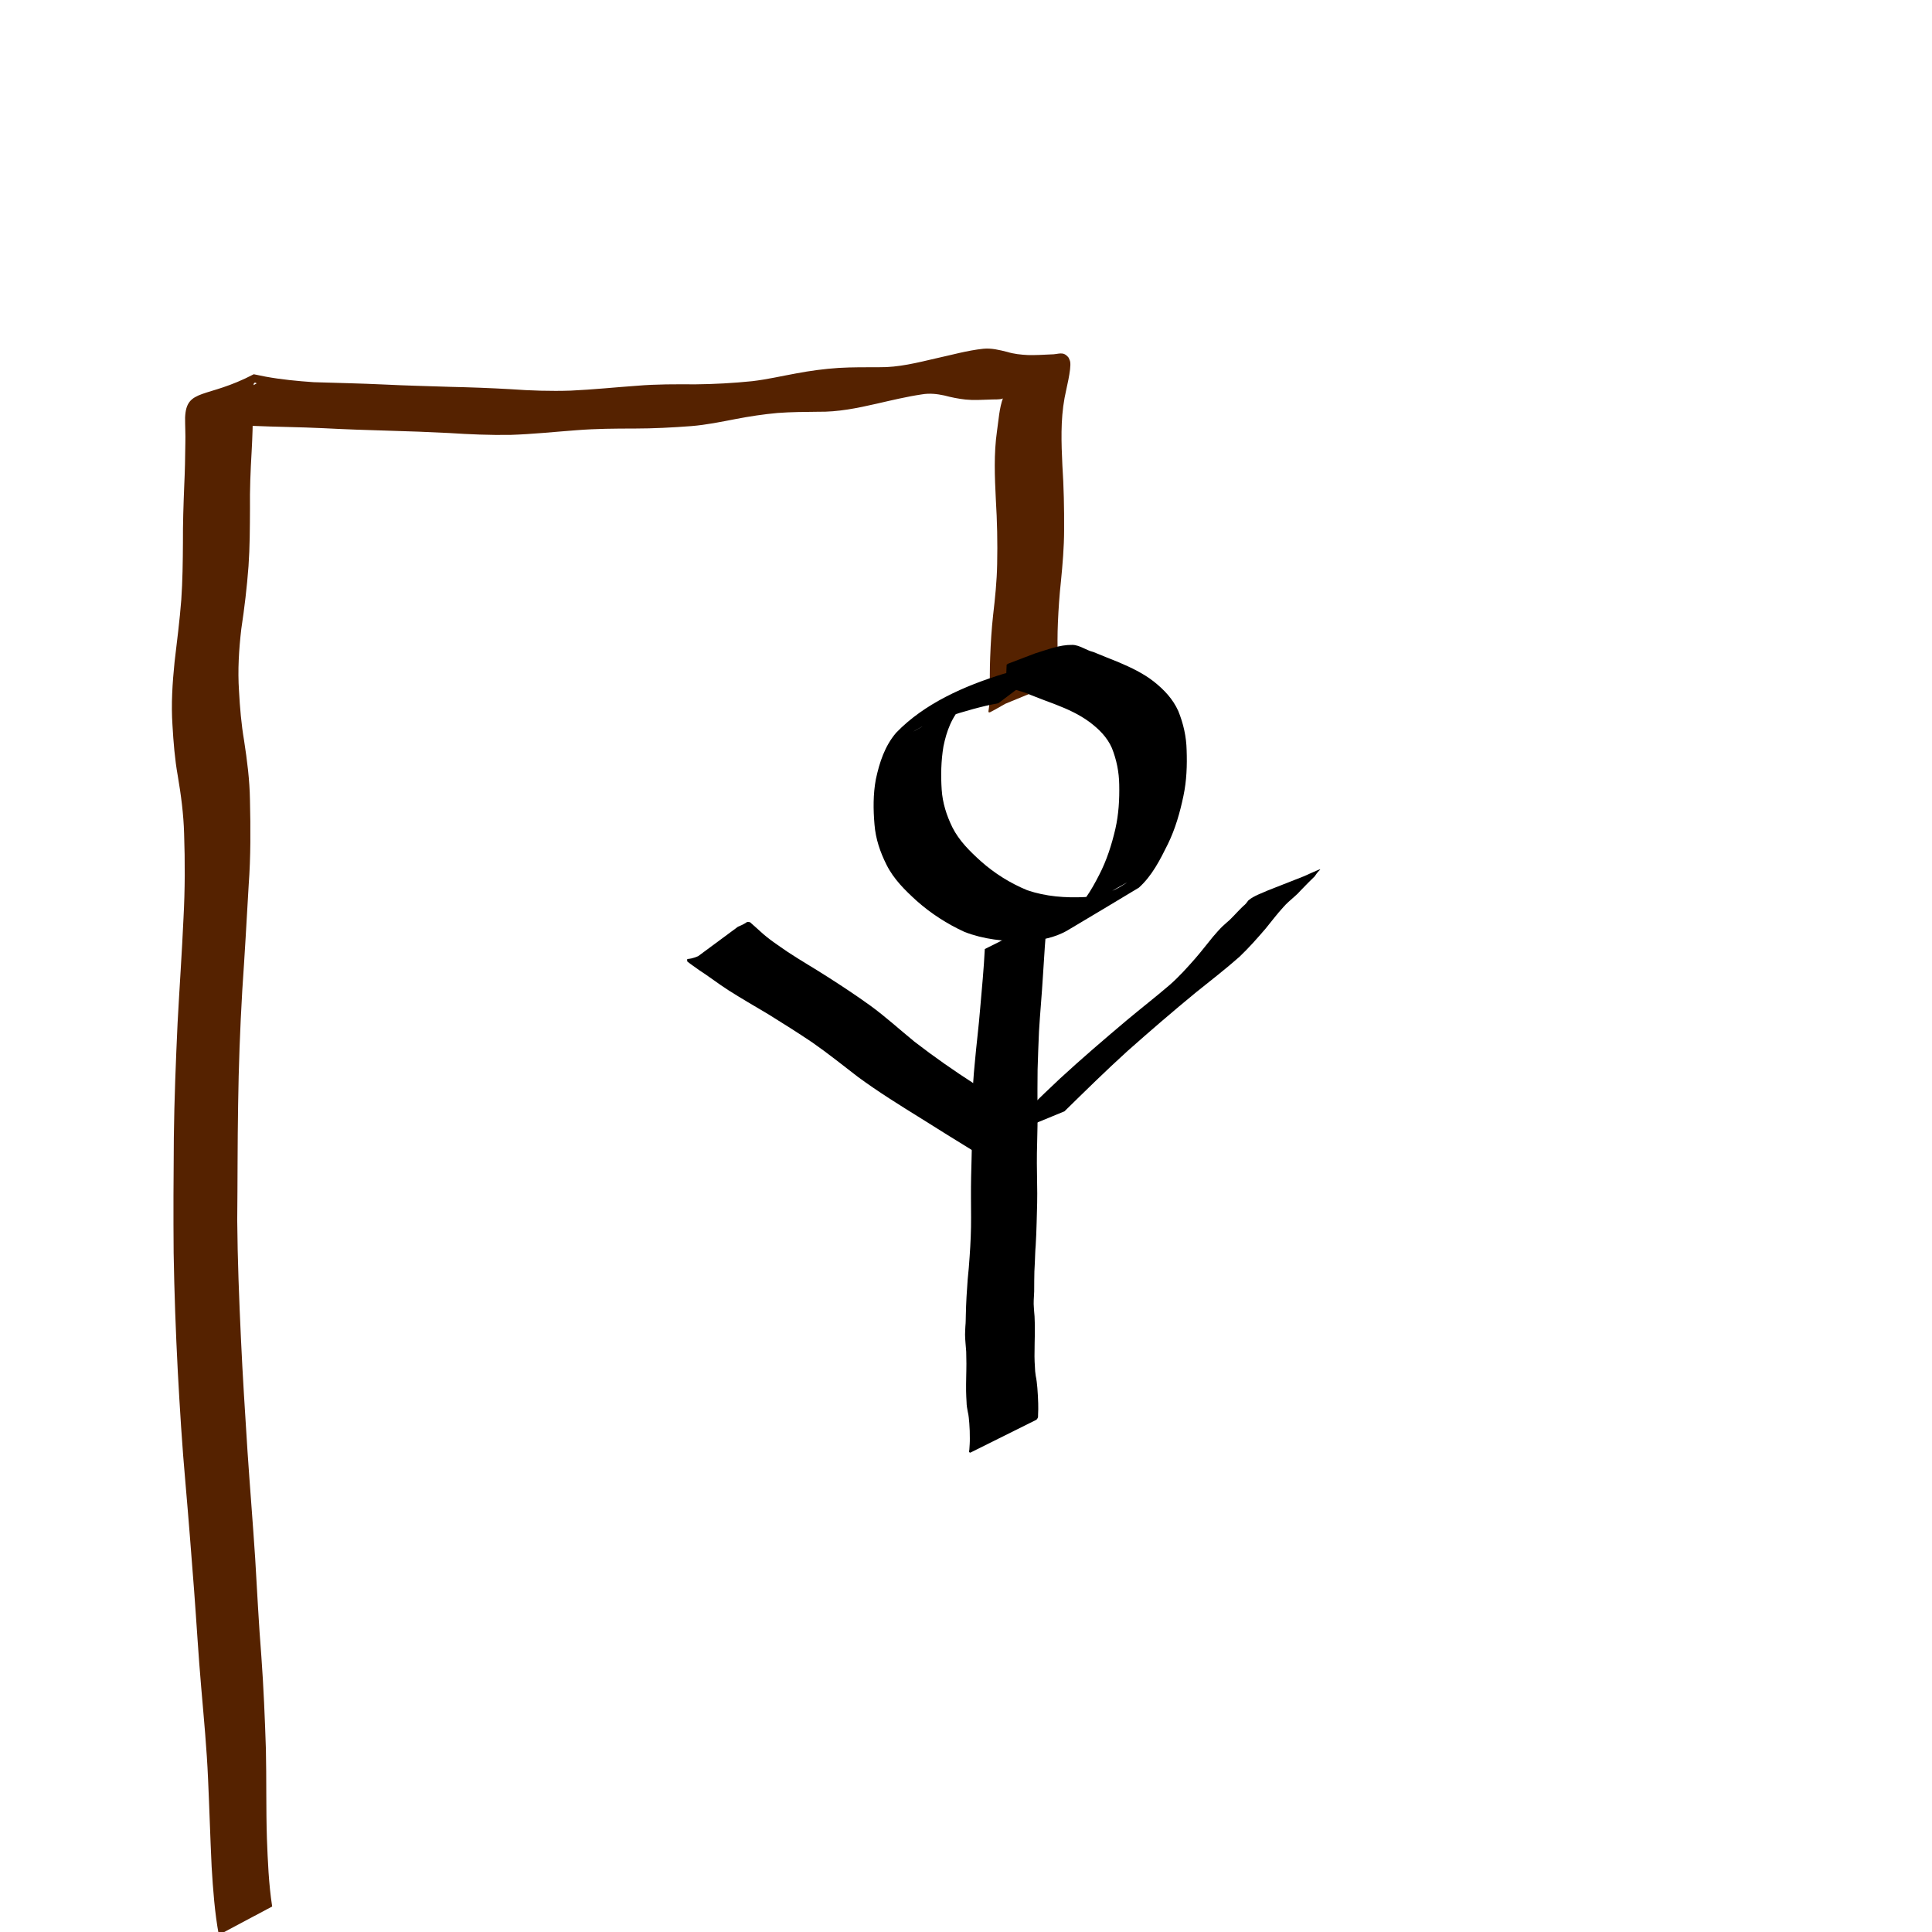 <?xml version="1.0" encoding="UTF-8" standalone="no"?>
<!-- Created with Inkscape (http://www.inkscape.org/) -->

<svg
   width="100mm"
   height="100mm"
   viewBox="0 0 100 100"
   version="1.1"
   id="svg5"
   sodipodi:docname="4.svg"
   inkscape:version="1.1.2 (0a00cf5339, 2022-02-04)"
   xmlns:inkscape="http://www.inkscape.org/namespaces/inkscape"
   xmlns:sodipodi="http://sodipodi.sourceforge.net/DTD/sodipodi-0.dtd"
   xmlns="http://www.w3.org/2000/svg"
   xmlns:svg="http://www.w3.org/2000/svg">
  <sodipodi:namedview
     id="namedview7"
     pagecolor="#ffffff"
     bordercolor="#999999"
     borderopacity="1"
     inkscape:pageshadow="0"
     inkscape:pageopacity="0"
     inkscape:pagecheckerboard="0"
     inkscape:document-units="mm"
     showgrid="false"
     width="199mm"
     inkscape:zoom="1.0289025"
     inkscape:cx="249.29475"
     inkscape:cy="208.96051"
     inkscape:window-width="1366"
     inkscape:window-height="695"
     inkscape:window-x="0"
     inkscape:window-y="0"
     inkscape:window-maximized="1"
     inkscape:current-layer="layer1" />
  <defs
     id="defs2" />
  <g
     inkscape:label="Layer 1"
     inkscape:groupmode="layer"
     id="layer1">
    <path
       style="fill:#552200;stroke-width:0.265"
       id="path221"
       d="m 14.087,98.677 c -0.18,-1.166 -0.226,-2.348 -0.272,-3.525 -0.048,-1.533 -0.018,-3.067 -0.052,-4.601 -0.052,-1.612 -0.119,-3.223 -0.236,-4.831 -0.136,-1.679 -0.216,-3.362 -0.318,-5.044 -0.121,-1.857 -0.274,-3.712 -0.399,-5.568 -0.124,-1.943 -0.25,-3.885 -0.339,-5.829 -0.094,-2.039 -0.176,-4.078 -0.192,-6.119 0.021,-1.989 0.012,-3.978 0.046,-5.966 0.027,-1.977 0.1,-3.952 0.215,-5.926 0.124,-1.82 0.229,-3.64 0.332,-5.461 0.108,-1.467 0.1,-2.937 0.066,-4.406 -0.016,-1.03 -0.147,-2.049 -0.303,-3.064 -0.145,-0.852 -0.218,-1.714 -0.264,-2.576 -0.072,-1.073 -0.005,-2.143 0.119,-3.209 0.163,-1.079 0.292,-2.161 0.373,-3.249 0.069,-0.989 0.071,-1.98 0.076,-2.971 -0.013,-0.989 0.028,-1.977 0.086,-2.964 0.042,-0.74 0.062,-1.481 0.072,-2.223 0.041,-0.43 -0.046,-0.876 0.042,-1.3 0.081,-0.061 0.033,-0.048 0.15,-0.005 -1.108,0.645 -2.221,1.28 -3.323,1.935 -0.038,0.022 0.083,-0.031 0.127,-0.036 0.118,-0.013 0.321,0.016 0.429,0.028 0.848,0.132 1.701,0.216 2.556,0.276 1.219,0.054 2.439,0.061 3.657,0.12 1.131,0.06 2.263,0.097 3.394,0.13 1.04,0.027 2.079,0.068 3.117,0.12 1.053,0.069 2.106,0.112 3.161,0.097 1.149,-0.036 2.292,-0.158 3.438,-0.243 0.997,-0.079 1.997,-0.086 2.996,-0.086 0.984,-0.001 1.968,-0.052 2.949,-0.127 0.773,-0.063 1.533,-0.22 2.293,-0.366 0.717,-0.138 1.438,-0.248 2.165,-0.313 0.696,-0.053 1.393,-0.055 2.091,-0.063 1.027,0.018 2.033,-0.187 3.028,-0.415 0.783,-0.179 1.565,-0.368 2.36,-0.486 0.387,-0.065 0.769,-0.024 1.149,0.058 0.362,0.097 0.727,0.17 1.098,0.211 0.408,0.041 0.818,0.018 1.226,0.003 0.106,-0.018 0.732,0.021 0.718,-0.088 -0.195,0.522 -0.231,1.159 -0.313,1.714 -0.17,1.179 -0.118,2.369 -0.06,3.553 0.068,1.111 0.092,2.223 0.068,3.336 -0.016,0.883 -0.107,1.761 -0.209,2.638 -0.08,0.719 -0.124,1.441 -0.151,2.164 -0.027,0.612 -0.018,1.225 -0.02,1.838 5.29e-4,0.316 -0.015,0.632 -0.066,0.944 0.002,0.026 -0.013,0.059 0.005,0.078 0.017,0.018 0.052,0.016 0.073,0.005 0.268,-0.134 0.525,-0.291 0.788,-0.437 0,0 1.748,-0.72 1.748,-0.72 v 0 c 0.282,-0.161 0.842,-0.295 0.948,-0.69 0.024,-0.325 0.035,-0.652 0.02,-0.978 -0.017,-0.603 -0.018,-1.206 0.008,-1.808 0.031,-0.714 0.079,-1.427 0.157,-2.138 0.087,-0.883 0.162,-1.768 0.165,-2.657 0.006,-1.118 -0.016,-2.235 -0.09,-3.351 -0.054,-1.164 -0.099,-2.336 0.113,-3.489 0.073,-0.415 0.361,-1.49 0.29,-1.875 -0.013,-0.073 -0.053,-0.14 -0.08,-0.209 -0.29,-0.363 -0.504,-0.165 -0.923,-0.169 -0.396,0.02 -0.793,0.042 -1.19,0.033 -0.36,-0.019 -0.72,-0.055 -1.066,-0.162 -0.408,-0.102 -0.819,-0.206 -1.243,-0.163 -0.825,0.088 -1.626,0.319 -2.435,0.494 -0.969,0.225 -1.945,0.475 -2.947,0.461 -0.7,0.002 -1.401,-0.005 -2.1,0.036 -0.738,0.049 -1.468,0.147 -2.195,0.284 -0.76,0.138 -1.514,0.313 -2.282,0.403 -0.976,0.099 -1.956,0.154 -2.937,0.163 -1.01,-0.005 -2.021,-0.012 -3.029,0.074 -1.139,0.08 -2.275,0.199 -3.416,0.251 -1.048,0.035 -2.094,10e-4 -3.14,-0.075 -1.043,-0.06 -2.087,-0.097 -3.132,-0.121 -1.132,-0.038 -2.265,-0.063 -3.397,-0.12 -1.214,-0.058 -2.428,-0.081 -3.643,-0.12 -0.833,-0.058 -1.666,-0.136 -2.488,-0.287 -0.023,-0.004 -0.611,-0.125 -0.614,-0.124 -2.448,1.283 -3.494,0.697 -3.554,2.244 -0.002,0.437 0.025,0.873 0.013,1.31 -0.007,0.733 -0.022,1.466 -0.057,2.199 -0.039,0.991 -0.074,1.982 -0.068,2.974 -0.006,0.982 -0.018,1.965 -0.085,2.945 -0.083,1.078 -0.223,2.149 -0.348,3.222 -0.11,1.088 -0.183,2.182 -0.108,3.275 0.051,0.876 0.119,1.752 0.274,2.617 0.169,0.991 0.3,1.988 0.328,2.994 0.049,1.452 0.047,2.904 -0.031,4.355 -0.082,1.817 -0.21,3.632 -0.307,5.448 -0.091,1.976 -0.17,3.953 -0.194,5.932 -0.018,1.986 -0.027,3.972 -0.01,5.958 0.034,2.042 0.108,4.083 0.214,6.123 0.105,1.938 0.225,3.876 0.399,5.81 0.162,1.846 0.303,3.693 0.446,5.54 0.127,1.674 0.221,3.35 0.368,5.022 0.135,1.583 0.288,3.164 0.355,4.752 0.07,1.512 0.112,3.026 0.185,4.538 0.072,1.179 0.157,2.358 0.371,3.521 0,0 2.762,-1.471 2.762,-1.471 z" />
    <path
       style="fill:#000000;stroke-width:0.265"
       id="path458"
       d="m 54.456,34.305 c -0.856,0.123 -1.692,0.346 -2.524,0.575 -2,0.616 -4.088,1.531 -5.548,3.047 -0.59,0.692 -0.861,1.532 -1.049,2.403 -0.145,0.775 -0.138,1.568 -0.071,2.35 0.059,0.74 0.292,1.423 0.622,2.08 0.371,0.744 0.959,1.321 1.567,1.873 0.74,0.656 1.57,1.19 2.468,1.602 0.99,0.386 2.045,0.494 3.099,0.489 0.778,-0.036 1.561,-0.172 2.241,-0.572 1.234,-0.727 2.458,-1.471 3.686,-2.206 0.686,-0.618 1.101,-1.447 1.504,-2.261 0.384,-0.789 0.624,-1.63 0.803,-2.486 0.166,-0.783 0.195,-1.58 0.166,-2.377 -0.016,-0.701 -0.17,-1.376 -0.433,-2.023 -0.281,-0.623 -0.736,-1.102 -1.264,-1.521 -0.548,-0.429 -1.177,-0.726 -1.814,-0.998 -0.442,-0.173 -0.879,-0.357 -1.319,-0.534 -0.353,-0.079 -0.71,-0.361 -1.078,-0.367 -0.684,-0.011 -1.287,0.247 -1.934,0.44 -0.47,0.179 -0.939,0.358 -1.409,0.538 0,0 -0.065,0.047 -0.065,0.047 v 0 c -0.007,0.16 -0.014,0.32 -0.02,0.48 -0.003,0.154 -0.048,0.314 -0.008,0.463 0.093,0.349 0.908,0.427 1.225,0.605 0.447,0.172 0.891,0.351 1.342,0.514 0.616,0.238 1.222,0.514 1.755,0.908 0.482,0.364 0.907,0.78 1.154,1.344 0.241,0.607 0.369,1.239 0.379,1.895 0.017,0.767 -0.029,1.534 -0.198,2.285 -0.193,0.828 -0.451,1.64 -0.845,2.397 -0.405,0.784 -0.847,1.559 -1.575,2.092 0.994,-0.564 1.984,-1.135 2.983,-1.691 0.128,-0.071 -0.242,0.166 -0.37,0.238 -0.542,0.307 -1.15,0.438 -1.766,0.497 -1.012,0.049 -2.028,-0.024 -2.994,-0.355 -0.879,-0.364 -1.682,-0.864 -2.395,-1.498 -0.572,-0.516 -1.125,-1.059 -1.476,-1.756 -0.3,-0.614 -0.508,-1.259 -0.553,-1.946 -0.05,-0.747 -0.032,-1.496 0.09,-2.237 0.159,-0.79 0.434,-1.55 1.013,-2.134 1.136,-0.975 0.392,-0.302 -2.53,1.339 -0.126,0.071 0.245,-0.153 0.374,-0.219 0.441,-0.229 0.918,-0.378 1.386,-0.541 0.856,-0.268 1.717,-0.526 2.6,-0.685 0,0 2.78,-2.092 2.78,-2.092 z" />
    <path
       style="fill:#000000;stroke-width:0.265"
       id="path482"
       d="m 50.973,49.122 c -0.05,1.018 -0.149,2.033 -0.237,3.049 -0.076,0.963 -0.201,1.921 -0.284,2.884 -0.069,0.67 -0.107,1.342 -0.126,2.016 -0.016,0.677 -0.02,1.354 -0.023,2.032 -7.94e-4,0.599 -0.026,1.198 -0.038,1.797 -0.015,0.703 -0.005,1.406 -0.002,2.109 0.004,0.677 -0.027,1.353 -0.075,2.028 -0.027,0.397 -0.058,0.794 -0.101,1.189 -0.022,0.294 -0.036,0.588 -0.059,0.882 -0.021,0.323 -0.027,0.647 -0.037,0.971 -0.006,0.186 -0.002,0.372 -0.022,0.557 -0.01,0.15 -0.015,0.3 -0.018,0.45 -7.93e-4,0.149 0.016,0.298 0.025,0.446 0.008,0.144 0.028,0.287 0.035,0.431 0.006,0.207 0.009,0.413 0.01,0.62 0.003,0.238 -0.009,0.477 -0.011,0.715 -0.007,0.234 -0.005,0.468 -0.005,0.702 6.6e-5,0.191 0.016,0.382 0.024,0.573 7.94e-4,0.168 0.031,0.334 0.063,0.499 0.049,0.195 0.06,0.396 0.079,0.596 0.022,0.258 0.027,0.518 0.027,0.777 0.004,0.196 -0.012,0.392 -0.025,0.587 -0.006,0.094 -0.056,0.128 0.049,0.158 0,0 3.425,-1.705 3.425,-1.705 v 0 c 0.079,-0.095 0.088,-0.121 0.083,-0.241 0.009,-0.204 0.015,-0.408 0.007,-0.612 -0.01,-0.267 -0.021,-0.534 -0.044,-0.8 -0.019,-0.21 -0.04,-0.42 -0.085,-0.627 -0.022,-0.152 -0.04,-0.303 -0.041,-0.456 -0.01,-0.184 -0.024,-0.367 -0.022,-0.551 0.001,-0.232 0.005,-0.464 0.008,-0.696 0.007,-0.241 0.011,-0.483 0.008,-0.724 -0.001,-0.214 2.64e-4,-0.429 -0.013,-0.643 -0.01,-0.145 -0.027,-0.289 -0.034,-0.435 -0.01,-0.138 -0.017,-0.277 -0.008,-0.415 0.004,-0.145 0.012,-0.291 0.023,-0.436 0.003,-0.189 0.003,-0.378 0.003,-0.567 0.001,-0.316 0.01,-0.632 0.032,-0.948 0.014,-0.289 0.016,-0.578 0.043,-0.866 0.022,-0.392 0.041,-0.784 0.049,-1.177 0.021,-0.676 0.043,-1.353 0.025,-2.03 -0.013,-0.698 -0.022,-1.396 0.001,-2.094 0.015,-0.599 0.03,-1.197 0.018,-1.796 -0.001,-0.671 -0.005,-1.342 0.006,-2.013 0.015,-0.656 0.047,-1.312 0.072,-1.968 0.056,-0.948 0.146,-1.894 0.202,-2.842 0.061,-1.016 0.128,-2.033 0.224,-3.046 0,0 -3.231,1.62 -3.231,1.62 z" />
    <path
       style="fill:#000000;stroke-width:0.265"
       id="path507"
       d="m 53.114,57.875 c -0.887,-0.579 -1.765,-1.173 -2.651,-1.755 -1.074,-0.692 -2.122,-1.423 -3.132,-2.204 -0.759,-0.62 -1.48,-1.278 -2.272,-1.857 -0.736,-0.531 -1.494,-1.032 -2.26,-1.52 -0.673,-0.431 -1.366,-0.829 -2.032,-1.27 -0.487,-0.337 -0.989,-0.661 -1.422,-1.067 -0.178,-0.153 -0.345,-0.319 -0.525,-0.469 -0.251,-0.039 -0.029,-0.012 -0.627,0.237 0,0 -2.058,1.522 -2.058,1.522 v 0 c -0.575,0.246 -0.592,0.039 -0.561,0.274 0.191,0.155 0.399,0.29 0.597,0.436 0.515,0.333 1.001,0.71 1.517,1.043 0.681,0.435 1.381,0.837 2.075,1.25 0.772,0.48 1.543,0.962 2.296,1.472 0.81,0.566 1.582,1.184 2.365,1.787 1.052,0.772 2.16,1.459 3.269,2.147 0.912,0.575 1.826,1.144 2.745,1.707 0,0 2.676,-1.733 2.676,-1.733 z" />
    <path
       style="fill:#000000;stroke-width:0.265"
       id="path535"
       d="m 55.091,57.527 c 1.076,-1.054 2.149,-2.111 3.265,-3.123 1.168,-1.035 2.349,-2.054 3.554,-3.044 0.756,-0.608 1.525,-1.199 2.251,-1.843 0.479,-0.456 0.916,-0.952 1.347,-1.453 0.304,-0.373 0.593,-0.758 0.919,-1.113 0.165,-0.189 0.353,-0.352 0.542,-0.515 0.13,-0.108 0.248,-0.225 0.359,-0.352 0.133,-0.134 0.261,-0.271 0.395,-0.405 0.1,-0.108 0.215,-0.201 0.316,-0.309 0.079,-0.111 0.15,-0.22 0.249,-0.314 0.033,-0.035 0.105,-0.094 -0.047,-0.032 -0.253,0.104 -0.501,0.221 -0.752,0.332 0,0 -1.846,0.725 -1.846,0.725 v 0 c -0.297,0.138 -0.748,0.282 -1.028,0.524 -0.078,0.105 -0.152,0.21 -0.259,0.288 -0.108,0.099 -0.206,0.208 -0.31,0.312 -0.131,0.135 -0.258,0.275 -0.393,0.406 -0.122,0.111 -0.25,0.215 -0.37,0.329 -0.179,0.171 -0.337,0.363 -0.501,0.548 -0.303,0.367 -0.59,0.747 -0.902,1.106 -0.426,0.485 -0.857,0.968 -1.345,1.393 -0.723,0.62 -1.475,1.204 -2.206,1.815 -1.175,0.991 -2.342,1.991 -3.473,3.032 -1.081,1.013 -2.132,2.056 -3.185,3.098 0,0 3.42,-1.408 3.42,-1.408 z" />
  </g>
</svg>
